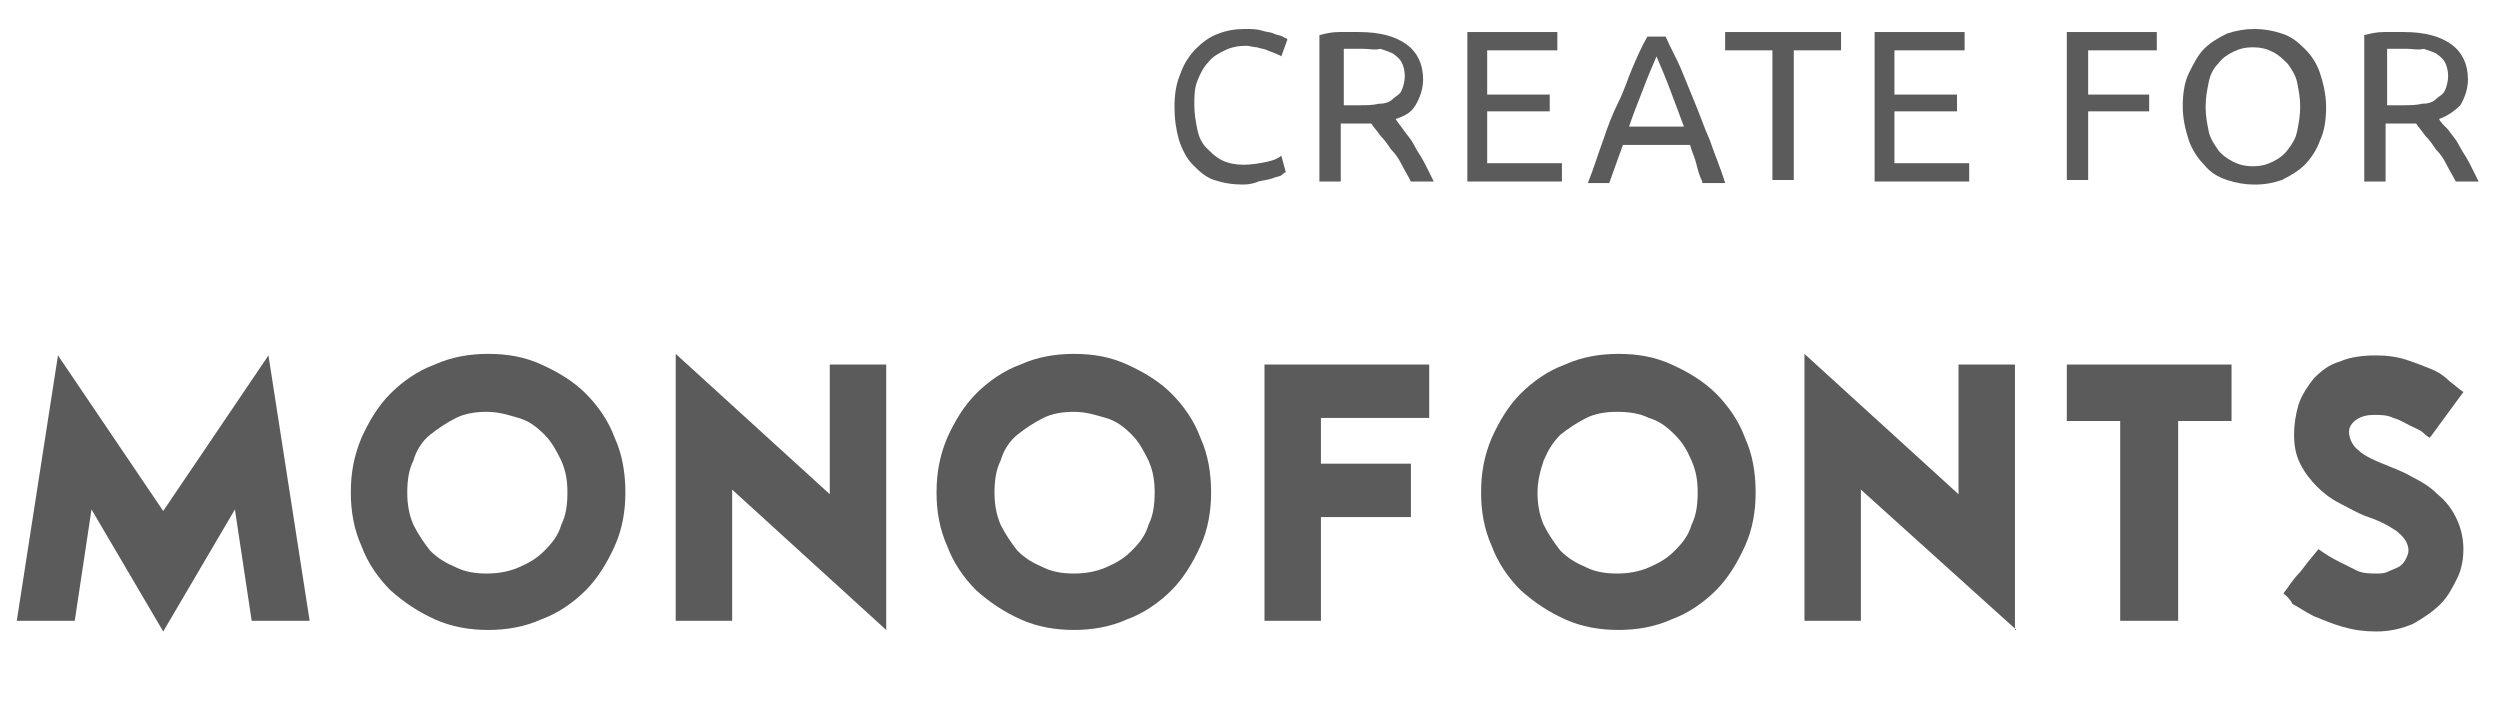 <?xml version="1.0" encoding="utf-8"?>
<!-- Generator: Adobe Illustrator 21.1.0, SVG Export Plug-In . SVG Version: 6.00 Build 0)  -->
<svg version="1.1" id="Livello_1" xmlns="http://www.w3.org/2000/svg" xmlns:xlink="http://www.w3.org/1999/xlink" x="0px" y="0px"
	 viewBox="0 0 163.9 47.1" style="enable-background:new 0 0 163.9 47.1;" xml:space="preserve">
<style type="text/css">
	.st0{enable-background:new    ;}
	.st1{fill:#5B5B5B;}
</style>
<g class="st0">
	<path class="st1" d="M81.5,12.1c-0.7,0-1.3-0.1-1.9-0.3s-1-0.6-1.4-1c-0.4-0.4-0.7-1-0.9-1.6C77.1,8.5,77,7.8,77,7
		c0-0.8,0.1-1.5,0.4-2.2c0.2-0.6,0.6-1.2,1-1.6c0.4-0.4,0.9-0.8,1.5-1C80.4,2,81,1.9,81.6,1.9c0.4,0,0.8,0,1.1,0.1
		c0.3,0.1,0.6,0.1,0.8,0.2c0.2,0.1,0.4,0.1,0.6,0.2c0.1,0.1,0.3,0.1,0.3,0.2L84,3.7c-0.1-0.1-0.2-0.1-0.4-0.2
		c-0.2-0.1-0.3-0.1-0.5-0.2c-0.2-0.1-0.4-0.1-0.7-0.2c-0.2,0-0.5-0.1-0.7-0.1c-0.5,0-1,0.1-1.4,0.3c-0.4,0.2-0.8,0.4-1.1,0.8
		c-0.3,0.3-0.5,0.7-0.7,1.2c-0.2,0.5-0.2,1-0.2,1.6c0,0.6,0.1,1.1,0.2,1.6c0.1,0.5,0.3,0.9,0.6,1.2s0.6,0.6,1,0.8
		c0.4,0.2,0.9,0.3,1.4,0.3c0.6,0,1.1-0.1,1.6-0.2c0.4-0.1,0.7-0.2,0.9-0.4l0.3,1.1c-0.1,0-0.2,0.1-0.3,0.2c-0.2,0.1-0.4,0.1-0.6,0.2
		c-0.3,0.1-0.5,0.1-0.9,0.2C82.3,12,81.9,12.1,81.5,12.1z"/>
	<path class="st1" d="M91.5,7.8C91.6,8,91.8,8.2,92,8.5c0.2,0.3,0.5,0.6,0.7,1c0.2,0.4,0.5,0.8,0.7,1.2s0.4,0.8,0.6,1.2h-1.5
		c-0.2-0.4-0.4-0.7-0.6-1.1c-0.2-0.4-0.4-0.7-0.7-1c-0.2-0.3-0.4-0.6-0.7-0.9c-0.2-0.3-0.4-0.5-0.6-0.8c-0.1,0-0.2,0-0.4,0
		s-0.3,0-0.4,0h-1.2v3.8h-1.4V2.3c0.4-0.1,0.8-0.2,1.3-0.2c0.5,0,0.9,0,1.3,0c1.4,0,2.4,0.3,3.1,0.8c0.7,0.5,1.1,1.3,1.1,2.3
		c0,0.6-0.2,1.2-0.5,1.7S92.1,7.6,91.5,7.8z M89.4,3.2c-0.6,0-1,0-1.3,0v3.7h1c0.5,0,0.9,0,1.3-0.1c0.4,0,0.7-0.1,0.9-0.3
		s0.5-0.3,0.6-0.6c0.1-0.2,0.2-0.6,0.2-0.9c0-0.4-0.1-0.7-0.2-0.9c-0.1-0.2-0.3-0.4-0.6-0.6c-0.2-0.1-0.5-0.2-0.8-0.3
		C90.1,3.3,89.8,3.2,89.4,3.2z"/>
</g>
<g class="st0">
	<path class="st1" d="M96.2,11.9V2.1h5.9v1.2h-4.6v2.9h4.1v1.1h-4.1v3.4h4.9v1.2H96.2z"/>
</g>
<g class="st0">
	<path class="st1" d="M111.6,11.9c-0.2-0.4-0.3-0.8-0.4-1.2c-0.1-0.4-0.3-0.8-0.4-1.2h-4.4l-0.9,2.5h-1.4c0.4-1,0.7-2,1-2.8
		c0.3-0.9,0.6-1.7,1-2.5s0.6-1.5,0.9-2.2c0.3-0.7,0.6-1.4,1-2.1h1.2c0.3,0.7,0.7,1.4,1,2.1c0.3,0.7,0.6,1.5,0.9,2.2s0.6,1.6,1,2.5
		c0.3,0.9,0.7,1.8,1,2.8H111.6z M110.4,8.3c-0.3-0.8-0.6-1.6-0.9-2.4s-0.6-1.5-0.9-2.2c-0.3,0.7-0.6,1.4-0.9,2.2
		c-0.3,0.8-0.6,1.5-0.9,2.4H110.4z"/>
</g>
<g class="st0">
	<path class="st1" d="M120.7,2.1v1.2h-3.1v8.5h-1.4V3.3h-3.1V2.1H120.7z"/>
	<path class="st1" d="M122.9,11.9V2.1h5.9v1.2h-4.6v2.9h4.1v1.1h-4.1v3.4h4.9v1.2H122.9z"/>
</g>
<g class="st0">
	<path class="st1" d="M135.5,11.9V2.1h5.9v1.2h-4.5v2.9h4v1.1h-4v4.5H135.5z"/>
</g>
<g class="st0">
	<path class="st1" d="M143.1,7c0-0.8,0.1-1.6,0.4-2.2s0.6-1.2,1-1.6s0.9-0.7,1.5-1c0.6-0.2,1.2-0.3,1.8-0.3c0.6,0,1.2,0.1,1.8,0.3
		c0.6,0.2,1,0.5,1.5,1s0.8,1,1,1.6c0.2,0.6,0.4,1.4,0.4,2.2c0,0.8-0.1,1.6-0.4,2.2c-0.2,0.6-0.6,1.2-1,1.6c-0.4,0.4-0.9,0.7-1.5,1
		c-0.6,0.2-1.1,0.3-1.8,0.3c-0.6,0-1.2-0.1-1.8-0.3c-0.6-0.2-1.1-0.5-1.5-1c-0.4-0.4-0.8-1-1-1.6S143.1,7.8,143.1,7z M144.6,7
		c0,0.6,0.1,1.1,0.2,1.6s0.4,0.9,0.6,1.2s0.6,0.6,1,0.8s0.8,0.3,1.3,0.3c0.5,0,0.9-0.1,1.3-0.3c0.4-0.2,0.7-0.4,1-0.8
		s0.5-0.7,0.6-1.2c0.1-0.5,0.2-1,0.2-1.6c0-0.6-0.1-1.1-0.2-1.6c-0.1-0.5-0.4-0.9-0.6-1.2c-0.3-0.3-0.6-0.6-1-0.8
		c-0.4-0.2-0.8-0.3-1.3-0.3c-0.5,0-0.9,0.1-1.3,0.3s-0.7,0.4-1,0.8c-0.3,0.3-0.5,0.7-0.6,1.2S144.6,6.4,144.6,7z"/>
	<path class="st1" d="M159.9,7.8c0.1,0.2,0.3,0.4,0.6,0.7c0.2,0.3,0.5,0.6,0.7,1c0.2,0.4,0.5,0.8,0.7,1.2c0.2,0.4,0.4,0.8,0.6,1.2
		H161c-0.2-0.4-0.4-0.7-0.6-1.1c-0.2-0.4-0.4-0.7-0.7-1c-0.2-0.3-0.4-0.6-0.7-0.9c-0.2-0.3-0.4-0.5-0.6-0.8c-0.1,0-0.2,0-0.4,0
		s-0.3,0-0.4,0h-1.2v3.8h-1.4V2.3c0.4-0.1,0.8-0.2,1.3-0.2c0.5,0,0.9,0,1.3,0c1.4,0,2.4,0.3,3.1,0.8c0.7,0.5,1.1,1.3,1.1,2.3
		c0,0.6-0.2,1.2-0.5,1.7C161,7.2,160.5,7.6,159.9,7.8z M157.8,3.2c-0.6,0-1,0-1.3,0v3.7h1c0.5,0,0.9,0,1.3-0.1
		c0.4,0,0.7-0.1,0.9-0.3s0.5-0.3,0.6-0.6c0.1-0.2,0.2-0.6,0.2-0.9c0-0.4-0.1-0.7-0.2-0.9c-0.1-0.2-0.3-0.4-0.6-0.6
		c-0.2-0.1-0.5-0.2-0.8-0.3C158.5,3.3,158.2,3.2,157.8,3.2z"/>
</g>
<g class="st0">
	<path class="st1" d="M20.3,40.7h-3.8l-1.1-7.3l-4.7,8l-4.7-8l-1.1,7.3H1.1l2.7-17.4l6.9,10.2l6.9-10.2L20.3,40.7z"/>
</g>
<g class="st0">
	<path class="st1" d="M23,32.3c0-1.3,0.2-2.4,0.7-3.6c0.5-1.1,1.1-2.1,1.9-2.9c0.8-0.8,1.8-1.5,2.9-1.9c1.1-0.5,2.3-0.7,3.5-0.7
		c1.3,0,2.4,0.2,3.5,0.7c1.1,0.5,2.1,1.1,2.9,1.9c0.8,0.8,1.5,1.8,1.9,2.9c0.5,1.1,0.7,2.3,0.7,3.6c0,1.2-0.2,2.4-0.7,3.5
		c-0.5,1.1-1.1,2.1-1.9,2.9c-0.8,0.8-1.8,1.5-2.9,1.9c-1.1,0.5-2.3,0.7-3.5,0.7c-1.2,0-2.4-0.2-3.5-0.7c-1.1-0.5-2-1.1-2.9-1.9
		c-0.8-0.8-1.5-1.8-1.9-2.9C23.2,34.7,23,33.5,23,32.3z M26.7,32.3c0,0.7,0.1,1.4,0.4,2.1c0.3,0.6,0.7,1.2,1.1,1.7
		c0.5,0.5,1,0.8,1.7,1.1c0.6,0.3,1.3,0.4,2,0.4c0.7,0,1.4-0.1,2.1-0.4s1.2-0.6,1.7-1.1c0.5-0.5,0.9-1,1.1-1.7
		c0.3-0.6,0.4-1.3,0.4-2.1s-0.1-1.4-0.4-2.1c-0.3-0.6-0.6-1.2-1.1-1.7c-0.5-0.5-1-0.9-1.7-1.1s-1.3-0.4-2.1-0.4
		c-0.7,0-1.4,0.1-2,0.4c-0.6,0.3-1.2,0.7-1.7,1.1s-0.9,1-1.1,1.7C26.8,30.8,26.7,31.5,26.7,32.3z"/>
</g>
<g class="st0">
	<path class="st1" d="M58.1,41.3l-10.1-9.2v8.6h-3.7V23.2l10.1,9.2v-8.5h3.7V41.3z"/>
	<path class="st1" d="M61.4,32.3c0-1.3,0.2-2.4,0.7-3.6c0.5-1.1,1.1-2.1,1.9-2.9c0.8-0.8,1.8-1.5,2.9-1.9c1.1-0.5,2.3-0.7,3.5-0.7
		c1.3,0,2.4,0.2,3.5,0.7c1.1,0.5,2.1,1.1,2.9,1.9c0.8,0.8,1.5,1.8,1.9,2.9c0.5,1.1,0.7,2.3,0.7,3.6c0,1.2-0.2,2.4-0.7,3.5
		c-0.5,1.1-1.1,2.1-1.9,2.9c-0.8,0.8-1.8,1.5-2.9,1.9c-1.1,0.5-2.3,0.7-3.5,0.7c-1.2,0-2.4-0.2-3.5-0.7c-1.1-0.5-2-1.1-2.9-1.9
		c-0.8-0.8-1.5-1.8-1.9-2.9C61.6,34.7,61.4,33.5,61.4,32.3z M65.2,32.3c0,0.7,0.1,1.4,0.4,2.1c0.3,0.6,0.7,1.2,1.1,1.7
		c0.5,0.5,1,0.8,1.7,1.1c0.6,0.3,1.3,0.4,2,0.4c0.7,0,1.4-0.1,2.1-0.4s1.2-0.6,1.7-1.1c0.5-0.5,0.9-1,1.1-1.7
		c0.3-0.6,0.4-1.3,0.4-2.1s-0.1-1.4-0.4-2.1c-0.3-0.6-0.6-1.2-1.1-1.7c-0.5-0.5-1-0.9-1.7-1.1s-1.3-0.4-2.1-0.4
		c-0.7,0-1.4,0.1-2,0.4c-0.6,0.3-1.2,0.7-1.7,1.1s-0.9,1-1.1,1.7C65.3,30.8,65.2,31.5,65.2,32.3z"/>
	<path class="st1" d="M86.6,40.7h-3.7V23.9h10.8v3.5h-7.1v3h5.9v3.5h-5.9V40.7z"/>
</g>
<g class="st0">
	<path class="st1" d="M97.1,32.3c0-1.3,0.2-2.4,0.7-3.6c0.5-1.1,1.1-2.1,1.9-2.9c0.8-0.8,1.8-1.5,2.9-1.9c1.1-0.5,2.3-0.7,3.5-0.7
		c1.3,0,2.4,0.2,3.5,0.7c1.1,0.5,2.1,1.1,2.9,1.9c0.8,0.8,1.5,1.8,1.9,2.9c0.5,1.1,0.7,2.3,0.7,3.6c0,1.2-0.2,2.4-0.7,3.5
		c-0.5,1.1-1.1,2.1-1.9,2.9c-0.8,0.8-1.8,1.5-2.9,1.9c-1.1,0.5-2.3,0.7-3.5,0.7c-1.2,0-2.4-0.2-3.5-0.7c-1.1-0.5-2-1.1-2.9-1.9
		c-0.8-0.8-1.5-1.8-1.9-2.9C97.3,34.7,97.1,33.5,97.1,32.3z M100.8,32.3c0,0.7,0.1,1.4,0.4,2.1c0.3,0.6,0.7,1.2,1.1,1.7
		c0.5,0.5,1,0.8,1.7,1.1c0.6,0.3,1.3,0.4,2,0.4c0.7,0,1.4-0.1,2.1-0.4c0.7-0.3,1.2-0.6,1.7-1.1c0.5-0.5,0.9-1,1.1-1.7
		c0.3-0.6,0.4-1.3,0.4-2.1s-0.1-1.4-0.4-2.1s-0.6-1.2-1.1-1.7s-1-0.9-1.7-1.1c-0.6-0.3-1.3-0.4-2.1-0.4c-0.7,0-1.4,0.1-2,0.4
		c-0.6,0.3-1.2,0.7-1.7,1.1c-0.5,0.5-0.8,1-1.1,1.7C101,30.8,100.8,31.5,100.8,32.3z"/>
</g>
<g class="st0">
	<path class="st1" d="M132.2,41.3L122,32.1v8.6h-3.7V23.2l10.1,9.2v-8.5h3.7V41.3z"/>
	<path class="st1" d="M142.8,27.6v13.1H139V27.6h-3.5v-3.7h10.8v3.7H142.8z"/>
	<path class="st1" d="M149.7,38.9c0,0,0.1-0.1,0.3-0.4c0.2-0.3,0.5-0.7,0.8-1c0.3-0.4,0.7-0.9,1.2-1.5c0.4,0.3,0.9,0.6,1.3,0.8
		c0.4,0.2,0.8,0.4,1.2,0.6s0.9,0.2,1.3,0.2c0.2,0,0.5,0,0.7-0.1s0.5-0.2,0.7-0.3s0.4-0.3,0.5-0.5s0.2-0.4,0.2-0.6
		c0-0.5-0.3-0.9-0.8-1.3c-0.6-0.4-1.2-0.7-2.1-1c-0.5-0.2-1-0.5-1.6-0.8c-0.6-0.3-1.1-0.7-1.5-1.1s-0.8-0.9-1.1-1.5
		s-0.4-1.2-0.4-1.9c0-0.7,0.1-1.3,0.3-2c0.2-0.6,0.6-1.2,1-1.7c0.5-0.5,1-0.9,1.7-1.1c0.7-0.3,1.5-0.4,2.4-0.4c0.7,0,1.4,0.1,2,0.3
		c0.6,0.2,1.1,0.4,1.6,0.6c0.5,0.2,0.9,0.5,1.2,0.8c0.4,0.3,0.6,0.5,0.9,0.7l-2.2,3c0,0-0.2-0.1-0.4-0.3c-0.2-0.2-0.5-0.3-0.9-0.5
		s-0.7-0.4-1.1-0.5c-0.4-0.2-0.8-0.2-1.3-0.2c-0.4,0-0.8,0.1-1.1,0.3c-0.3,0.2-0.5,0.5-0.5,0.8c0,0.4,0.2,0.9,0.6,1.2
		c0.4,0.4,1.1,0.7,2.1,1.1c0.5,0.2,1,0.4,1.5,0.7c0.6,0.3,1.1,0.6,1.6,1.1c0.5,0.4,0.9,0.9,1.2,1.5c0.3,0.6,0.5,1.3,0.5,2.1
		c0,0.6-0.1,1.3-0.4,1.9s-0.6,1.2-1.1,1.7c-0.5,0.5-1.1,0.9-1.8,1.3c-0.7,0.3-1.5,0.5-2.4,0.5c-0.8,0-1.5-0.1-2.2-0.3
		s-1.4-0.5-1.9-0.7c-0.6-0.3-1-0.6-1.4-0.8C150.1,39.2,149.8,39,149.7,38.9z"/>
</g>
</svg>
